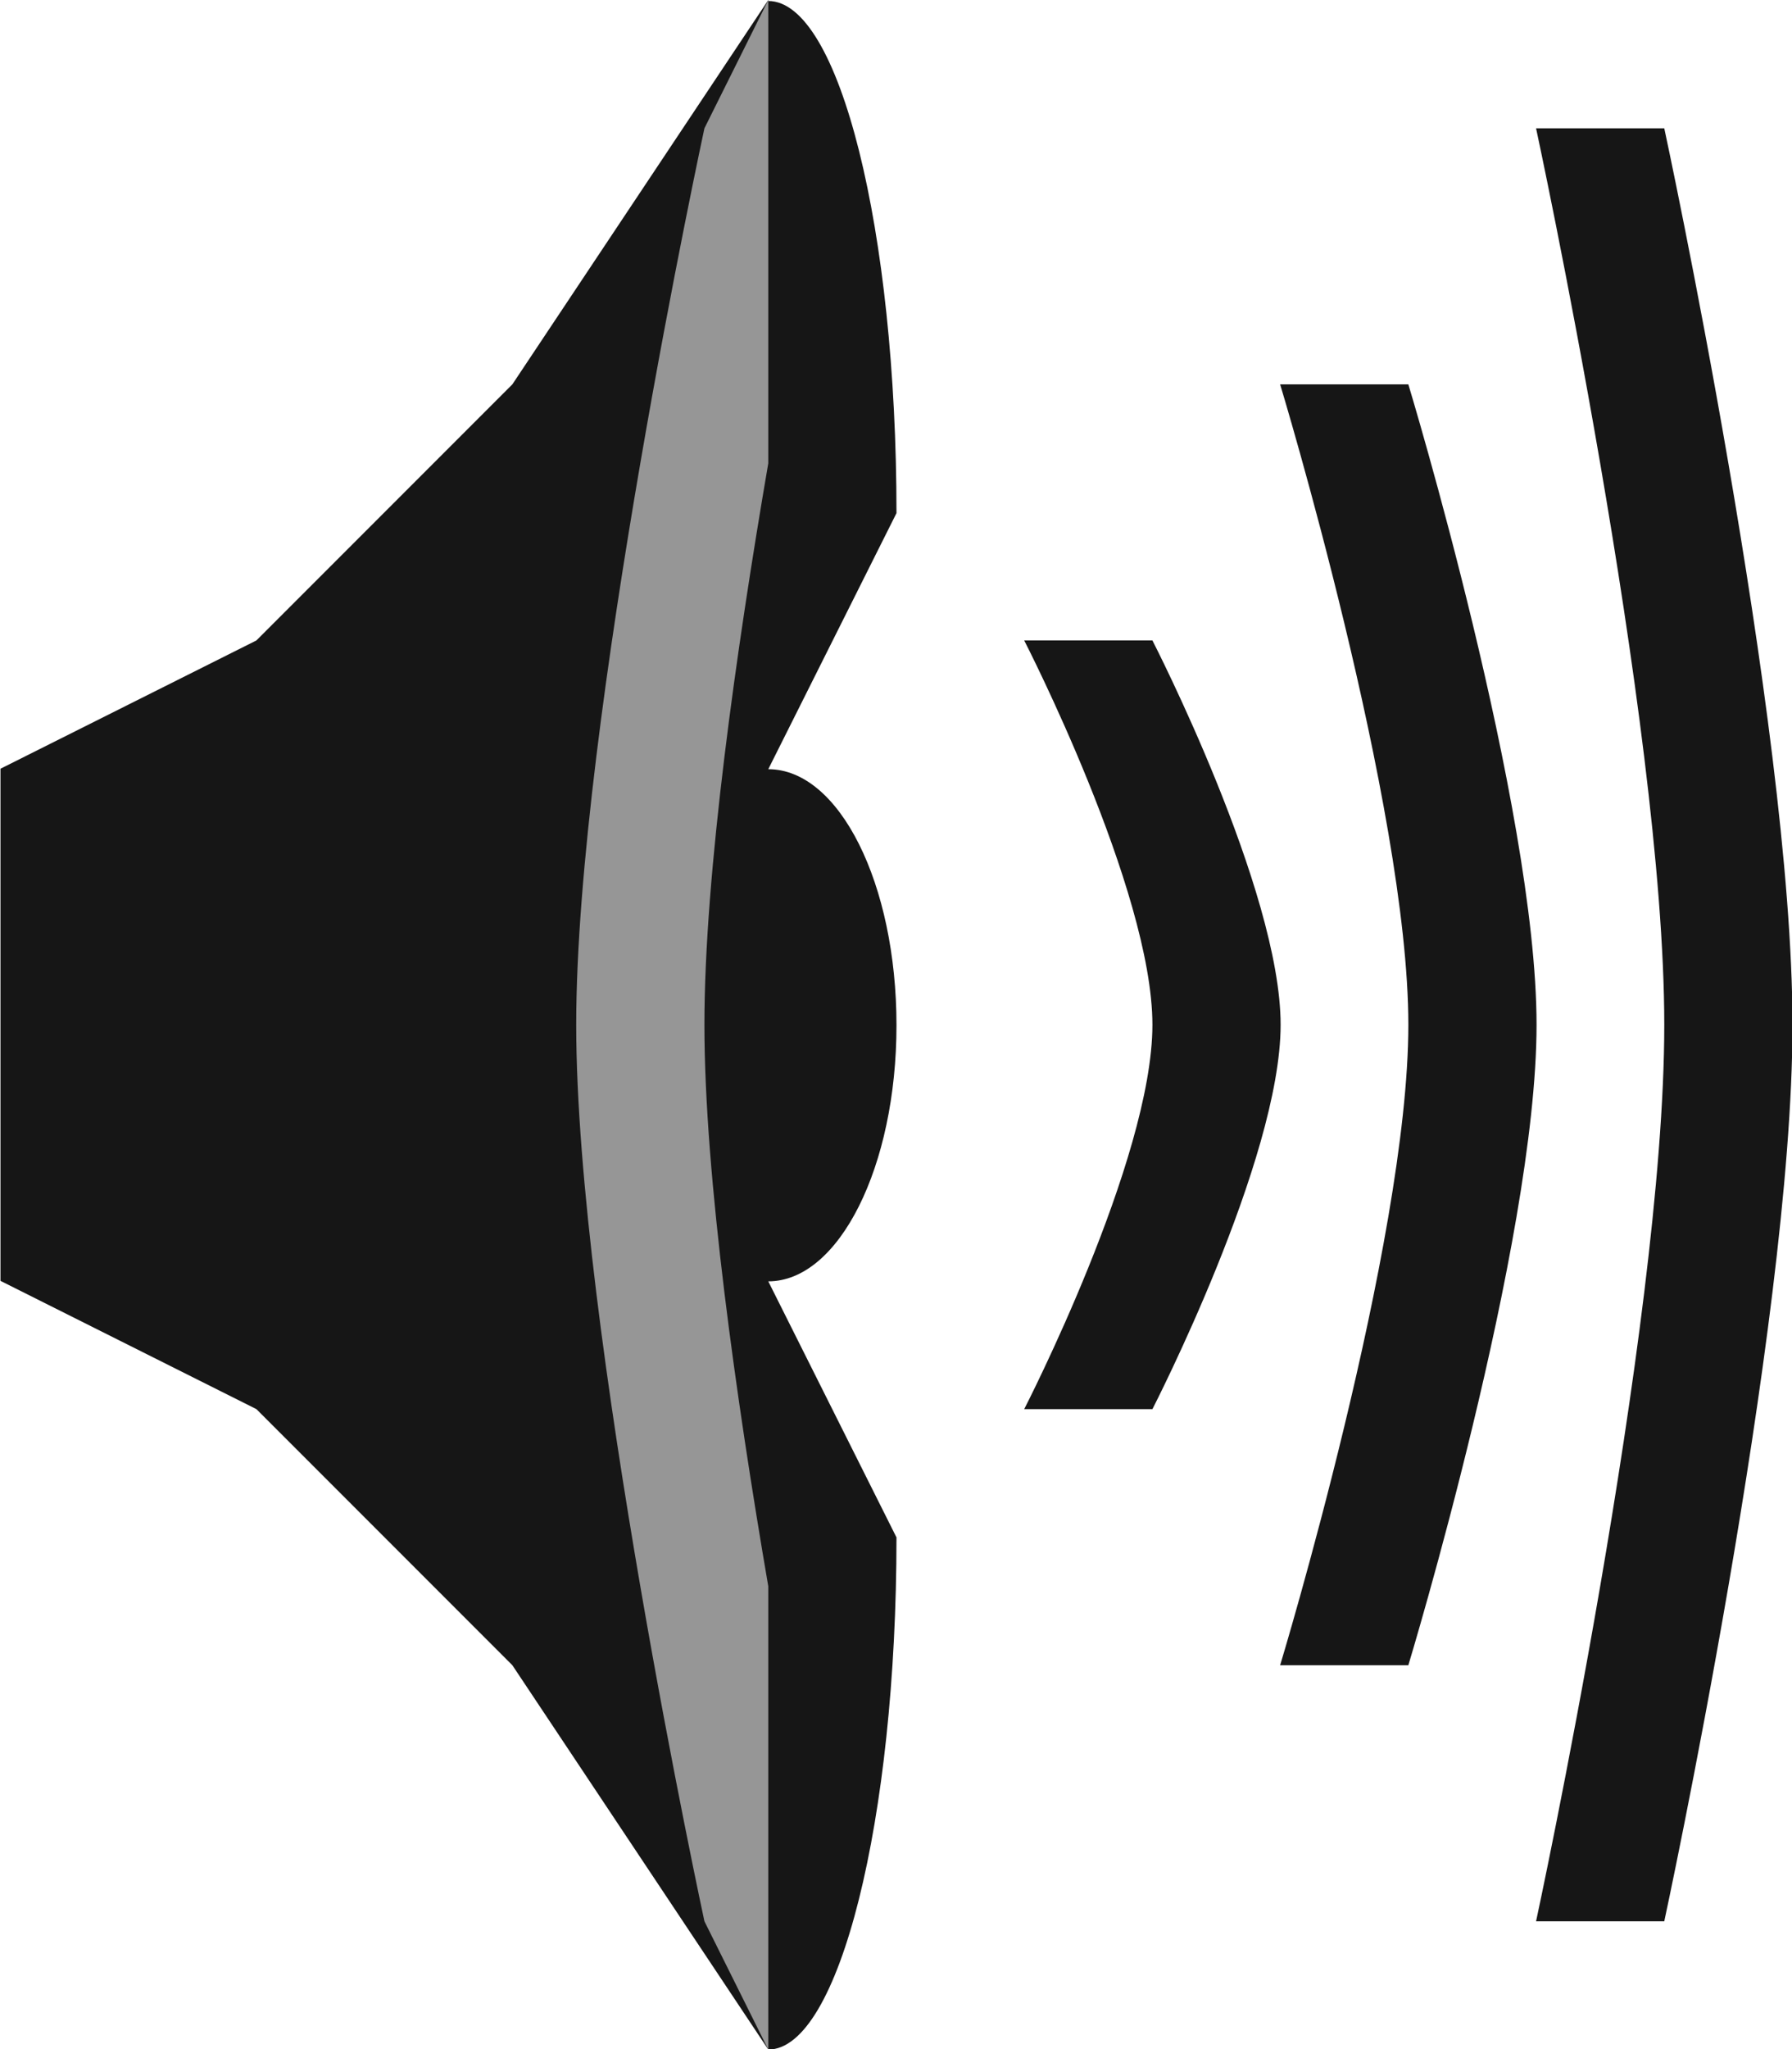 <?xml version="1.0" encoding="UTF-8" standalone="no"?>
<svg
   xmlns:dc="http://purl.org/dc/elements/1.1/"
   xmlns:cc="http://creativecommons.org/ns#"
   xmlns:rdf="http://www.w3.org/1999/02/22-rdf-syntax-ns#"
   xmlns:svg="http://www.w3.org/2000/svg"
   xmlns="http://www.w3.org/2000/svg"
   xmlns:sodipodi="http://sodipodi.sourceforge.net/DTD/sodipodi-0.dtd"
   xmlns:inkscape="http://www.inkscape.org/namespaces/inkscape"
   inkscape:version="1.0 (4035a4fb49, 2020-05-01)"
   sodipodi:docname="dark_audio.svg"
   id="svg26"
   version="1.1"
   viewBox="0 0 3.704 4.233"
   height="16"
   width="14">
  <defs
     id="defs20" />
  <sodipodi:namedview
     fit-margin-bottom="0"
     fit-margin-right="0"
     fit-margin-left="0"
     fit-margin-top="0"
     inkscape:window-maximized="0"
     inkscape:window-y="55"
     inkscape:window-x="1766"
     inkscape:window-height="900"
     inkscape:window-width="1261"
     units="px"
     showgrid="false"
     inkscape:document-rotation="0"
     inkscape:current-layer="layer1"
     inkscape:document-units="px"
     inkscape:cy="1.6104365"
     inkscape:cx="15.821028"
     inkscape:zoom="8.9728735"
     inkscape:pageshadow="2"
     inkscape:pageopacity="0"
     borderopacity="1.0"
     bordercolor="#666666"
     pagecolor="#ffffff"
     id="base" />
  <g
     transform="translate(-31.173,-194.149)"
     id="layer1"
     inkscape:groupmode="layer"
     inkscape:label="Layer 1">
    <path
       d="m 32.761,194.149 -0.529,0.794 -0.529,0.529 -0.529,0.265 v 0.529 0.529 l 0.529,0.265 0.529,0.529 0.529,0.794 c 0.146,0 0.265,-0.474 0.265,-1.058 l -0.265,-0.529 c 0.146,0 0.265,-0.237 0.265,-0.529 0,-0.292 -0.118,-0.529 -0.265,-0.529 l 0.265,-0.529 c 0,-0.585 -0.118,-1.058 -0.265,-1.058 z"
       style="opacity:0.998;fill:#161616;fill-opacity:1;stroke-width:0.074;stop-color:#000000"
       id="rect5126" />
    <path
       id="rect5164"
       style="opacity:0.998;fill:#161616;fill-opacity:1;stroke-width:0.221;stop-color:#000000"
       d="m 33.29,195.472 h 0.265 c 0,0 0.265,0.515 0.265,0.794 0,0.279 -0.265,0.794 -0.265,0.794 H 33.29 c 0,0 0.265,-0.515 0.265,-0.794 0,-0.279 -0.265,-0.794 -0.265,-0.794 z"
       sodipodi:nodetypes="cczcczc" />
    <path
       id="rect5164-2"
       style="opacity:0.998;fill:#161616;fill-opacity:1;stroke-width:0.286;stop-color:#000000"
       d="M 33.819,194.943 H 34.084 c 0,0 0.265,0.873 0.265,1.323 0,0.45 -0.265,1.323 -0.265,1.323 h -0.265 c 0,0 0.265,-0.873 0.265,-1.323 0,-0.45 -0.265,-1.323 -0.265,-1.323 z"
       sodipodi:nodetypes="cczcczc" />
    <path
       id="rect5164-1"
       style="opacity:0.998;fill:#161616;fill-opacity:1;stroke-width:0.338;stop-color:#000000"
       d="m 34.348,194.414 h 0.265 c 0,0 0.265,1.228 0.265,1.852 0,0.624 -0.265,1.852 -0.265,1.852 h -0.265 c 0,0 0.265,-1.228 0.265,-1.852 0,-0.624 -0.265,-1.852 -0.265,-1.852 z"
       sodipodi:nodetypes="cczcczc" />
    <path
       sodipodi:nodetypes="cczcccscc"
       d="m 32.761,194.149 -0.132,0.265 c 0,0 -0.265,1.228 -0.265,1.852 0,0.624 0.265,1.852 0.265,1.852 l 0.132,0.265 v -0.957 c -0.066,-0.385 -0.132,-0.848 -0.132,-1.16 0,-0.312 0.066,-0.775 0.132,-1.16 z"
       style="opacity:0.998;fill:#969696;fill-opacity:1;stroke-width:0.338;stop-color:#000000"
       id="rect5164-1-4" />
  </g>
</svg>
